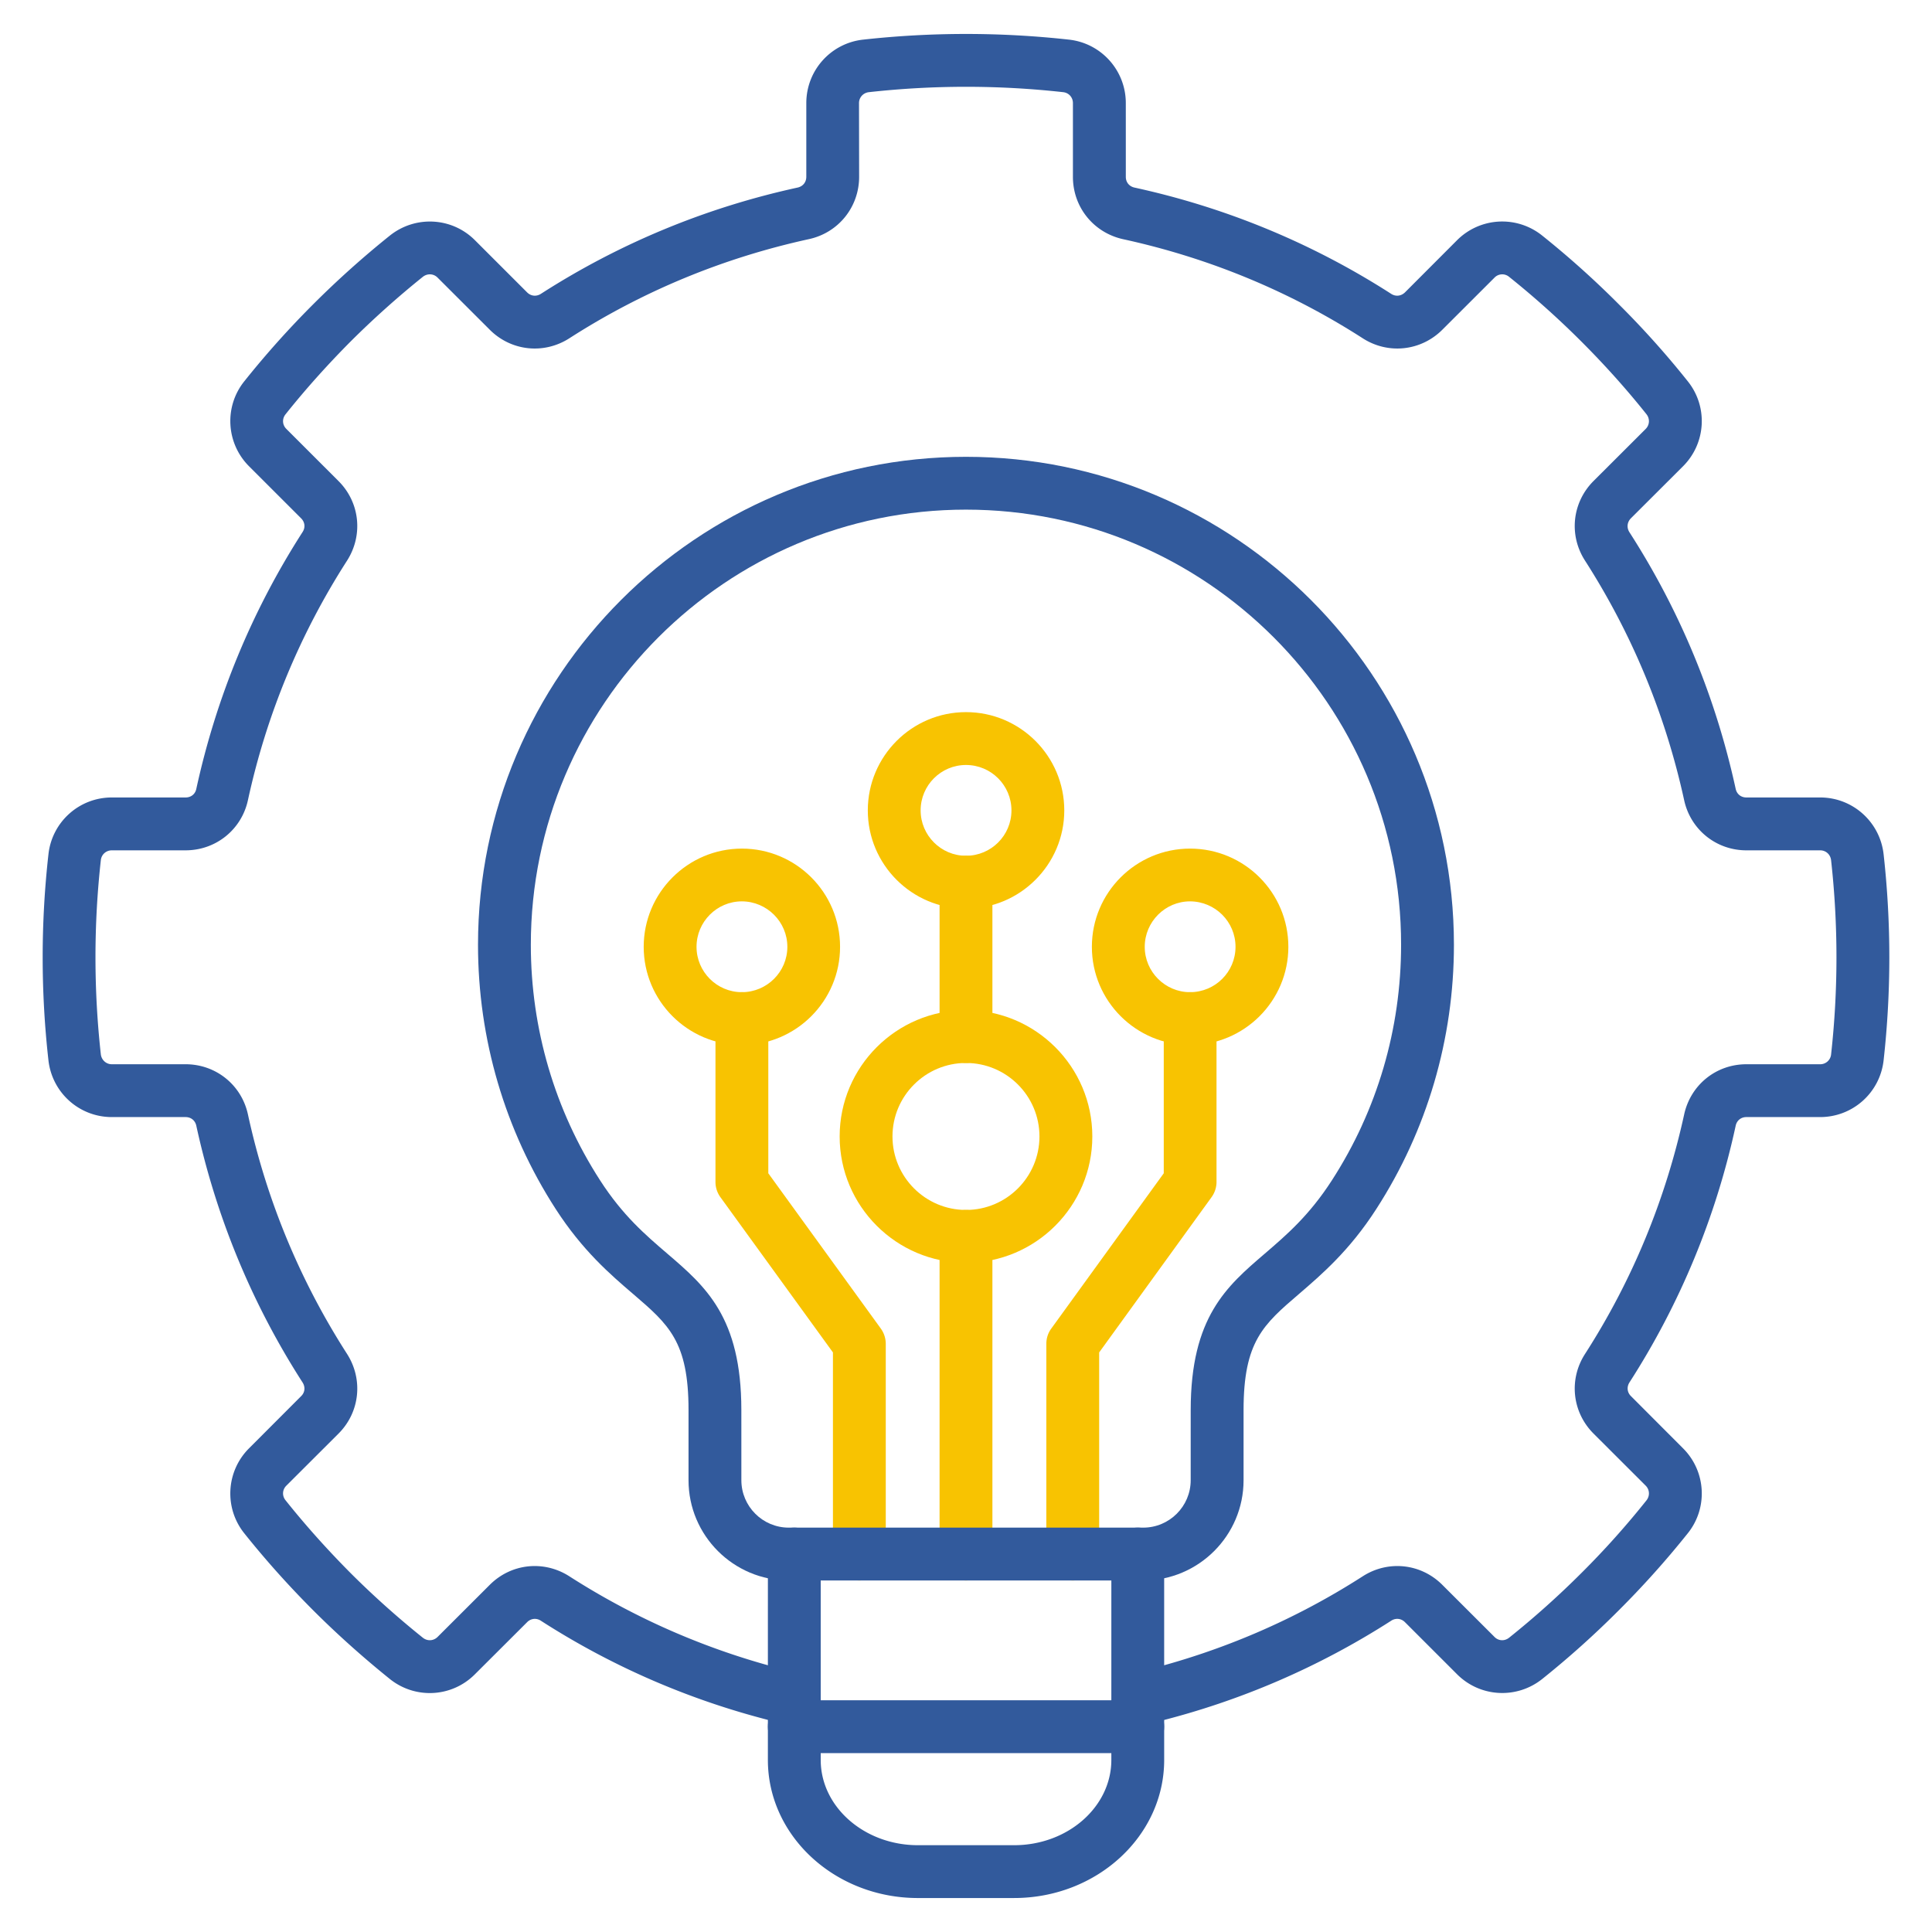 <svg xmlns="http://www.w3.org/2000/svg" version="1.1" xmlns:xlink="http://www.w3.org/1999/xlink" width="512" height="512" x="0" y="0" viewBox="0 0 512 512" style="enable-background:new 0 0 512 512" xml:space="preserve" class=""><g><g fill-rule="evenodd"><path fill="#f8c301" d="M256.001 418.838a6.997 6.997 0 0 1-7.004-6.999l.002-84.191c0-3.85 3.138-6.999 6.998-6.999a7 7 0 0 1 7 7l.002 84.189c0 3.88-3.122 7-7.002 7zm0-137.14c-3.861 0-7.004-3.15-7.004-7l.002-40.901a6.994 6.994 0 0 1 6.998-7.009c3.883 0 7 3.12 7 7.01l.002 40.9c0 3.85-3.122 7-7.002 7zM227.736 418.838a6.975 6.975 0 0 1-6.999-6.999l.002-53.43-29.799-41.111a6.872 6.872 0 0 1-1.333-4.109v-43.25c.001-3.86 3.15-7 7-7 3.86-.001 7 3.14 7 7v40.989l29.8 41.13a6.938 6.938 0 0 1 1.33 4.081l.002 55.699c0 3.88-3.152 7-7.003 7zM284.288 418.838a6.977 6.977 0 0 1-7.001-6.999l.003-55.7c0-1.481.446-2.89 1.326-4.08l29.792-41.131v-40.989c0-3.86 3.119-7 6.969-7a6.994 6.994 0 0 1 7.01 7l.003 43.249a6.906 6.906 0 0 1-1.342 4.111l-29.757 41.11v53.43c0 3.88-3.153 7-7.003 7h.001z" opacity="1" data-original="#f2535f" class=""></path><path fill="#325a9c" d="M208.18 456.738a6.94 6.94 0 0 1-1.672-.199c-22.479-5.44-43.77-14.54-63.19-27.04-1.188-.771-2.64-.6-3.63.4l-13.83 13.8c-6.089 6.12-15.761 6.66-22.51 1.28-7.077-5.7-13.94-11.82-20.38-18.26-6.398-6.41-12.56-13.27-18.23-20.38-5.376-6.72-4.839-16.41 1.251-22.51l13.812-13.83c1.022-.99 1.158-2.41.388-3.63-13.397-20.83-22.87-43.74-28.17-68.06-.307-1.39-1.421-2.27-2.841-2.27h-19.53c-8.64 0-15.84-6.46-16.81-15.05a244.473 244.473 0 0 1 0-54.59c.943-8.59 8.17-15.06 16.78-15.06h19.56c1.422 0 2.551-.87 2.841-2.26 5.3-24.32 14.77-47.23 28.17-68.09.773-1.19.63-2.61-.39-3.63l-13.808-13.801c-6.088-6.1-6.632-15.789-1.252-22.51a243.923 243.923 0 0 1 18.23-20.38c6.44-6.441 13.3-12.59 20.38-18.26 6.751-5.361 16.421-4.85 22.51 1.25l13.833 13.829c.99.99 2.407 1.16 3.627.4 20.862-13.41 43.77-22.88 68.06-28.18 1.392-.31 2.3-1.41 2.3-2.86l.002-19.531c0-8.62 6.458-15.849 15.018-16.809a248.129 248.129 0 0 1 54.62 0c8.563.96 15.03 8.19 15.03 16.81l.004 19.56c0 1.42.906 2.521 2.286 2.83 24.304 5.3 47.2 14.77 68.06 28.18 1.19.759 2.61.59 3.631-.4l13.809-13.83a16.918 16.918 0 0 1 22.531-1.25 242.238 242.238 0 0 1 20.359 18.26 237.767 237.767 0 0 1 18.251 20.38c5.391 6.72 4.849 16.41-1.251 22.51l-13.828 13.8c-.99 1.019-1.162 2.44-.402 3.66 13.411 20.83 22.88 43.74 28.18 68.06.31 1.389 1.42 2.26 2.829 2.26h19.562c8.617 0 15.848 6.47 16.807 15.06a246.638 246.638 0 0 1 0 54.59 16.901 16.901 0 0 1-16.809 15.05h-19.559c-1.409 0-2.521.88-2.831 2.27a206.329 206.329 0 0 1-28.18 68.09c-.728 1.19-.59 2.61.43 3.6l13.8 13.829c6.102 6.1 6.64 15.791 1.251 22.511a242.494 242.494 0 0 1-18.251 20.38 243.061 243.061 0 0 1-20.359 18.26c-6.74 5.349-16.41 4.84-22.531-1.28l-13.806-13.801c-.99-1-2.444-1.169-3.634-.399a207.368 207.368 0 0 1-62.07 26.79c-3.767.93-7.57-1.36-8.51-5.11-.927-3.741 1.36-7.54 5.1-8.47 20.613-5.13 40.09-13.52 57.92-24.97 6.743-4.34 15.419-3.41 21.09 2.26l13.831 13.81c1.049 1.07 2.658 1.16 3.848.22a233.795 233.795 0 0 0 19.22-17.2 224.919 224.919 0 0 0 17.21-19.22c.933-1.191.85-2.81-.2-3.88l-13.829-13.81c-5.67-5.67-6.611-14.34-2.271-21.09 12.504-19.441 21.32-40.82 26.28-63.47 1.704-7.851 8.47-13.32 16.49-13.32h19.562a2.88 2.88 0 0 0 2.888-2.58c1.9-17.09 1.899-34.44 0-51.5-.17-1.51-1.38-2.61-2.89-2.61h-19.559c-7.988 0-14.791-5.47-16.491-13.3-4.956-22.67-13.81-44.05-26.28-63.49-4.339-6.751-3.4-15.42 2.27-21.09l13.834-13.81c1.049-1.07 1.126-2.689.196-3.88-5.326-6.69-11.14-13.15-17.21-19.22a233.405 233.405 0 0 0-19.22-17.21 2.841 2.841 0 0 0-3.851.23L382.23 87.386c-5.67 5.66-14.354 6.601-21.094 2.261-19.447-12.5-40.82-21.31-63.47-26.25-7.849-1.72-13.33-8.5-13.33-16.52V27.316c0-1.5-1.07-2.719-2.57-2.889a233.456 233.456 0 0 0-51.51 0c-1.499.17-2.61 1.39-2.61 2.89l.032 19.529c0 8.02-5.472 14.831-13.322 16.531-22.678 4.96-44.02 13.77-63.47 26.27-6.778 4.34-15.42 3.4-21.09-2.26l-13.827-13.811c-1.053-1.08-2.704-1.159-3.894-.229a240.985 240.985 0 0 0-19.219 17.21c-6.029 6.069-11.84 12.53-17.17 19.22-.968 1.19-.881 2.81.189 3.88l13.814 13.81c5.697 5.67 6.597 14.34 2.297 21.09-12.507 19.469-21.35 40.82-26.28 63.49-1.698 7.83-8.51 13.3-16.53 13.3h-19.53c-1.53 0-2.75 1.1-2.92 2.58-1.9 17.089-1.9 34.41 0 51.53.202 1.479 1.42 2.58 2.89 2.58h19.56c8.024 0 14.831 5.47 16.53 13.3 4.93 22.669 13.77 44.02 26.28 63.49 4.3 6.75 3.4 15.42-2.271 21.09l-13.836 13.809c-1.071 1.07-1.163 2.691-.193 3.881 5.331 6.69 11.139 13.15 17.17 19.22a236.12 236.12 0 0 0 19.219 17.2c1.193.939 2.81.85 3.89-.22l13.832-13.811c5.67-5.67 14.308-6.599 21.088-2.259a193.735 193.735 0 0 0 58.93 25.22c3.741.909 6.069 4.68 5.16 8.45a7.014 7.014 0 0 1-6.8 5.33h.003z" opacity="1" data-original="#052f81" class=""></path><path fill="#325a9c" d="M302.968 418.838H209.03c-14.629 0-26.563-11.899-26.563-26.559v-18.6c0-18.19-5.25-22.669-14.74-30.809-5.956-5.101-13.35-11.45-20.469-22.48-13.458-20.86-20.581-45.07-20.581-70.01.003-71.29 58.03-129.32 129.32-129.32 71.32 0 129.309 58.03 129.309 129.32.002 24.94-7.109 49.15-20.569 70.01-7.09 11.03-14.52 17.38-20.44 22.48-9.496 8.14-14.74 12.62-14.74 30.81v18.599c.001 14.66-11.94 26.561-26.59 26.561h.001zm-46.967-283.781c-63.581 0-115.325 51.741-115.325 115.321.003 22.25 6.351 43.82 18.35 62.42 6.003 9.32 12.01 14.45 17.83 19.44 10.092 8.649 19.61 16.81 19.61 41.44l.004 18.599c0 6.92 5.636 12.561 12.556 12.561h93.941c6.939 0 12.579-5.64 12.579-12.56l.003-18.6c0-24.63 9.527-32.789 19.617-41.44 5.812-4.99 11.79-10.12 17.799-19.44 12.02-18.6 18.34-40.17 18.34-62.42.034-63.581-51.699-115.32-115.309-115.32H256z" opacity="1" data-original="#052f81" class=""></path><path fill="#325a9c" d="M268.75 502.998h-25.479c-21.942 0-39.774-16.409-39.774-36.589l.003-54.571c0-3.86 3.117-7 6.998-7a7.006 7.006 0 0 1 6.999 7l.002 54.57c0 12.439 11.568 22.59 25.769 22.59h25.482c14.211 0 25.767-10.15 25.767-22.59l.004-54.571c0-3.86 3.146-7 6.996-7 3.862 0 7 3.14 7 7l.003 54.57c0 20.179-17.854 36.59-39.773 36.59h.003z" opacity="1" data-original="#052f81" class=""></path><path fill="#325a9c" d="M301.519 464.589h-91.022c-3.879 0-7-3.12-7-7 .003-3.851 3.12-7 7-7h91.022c3.861 0 6.998 3.15 6.998 7 .003 3.879-3.14 7-7 7z" opacity="1" data-original="#052f81" class=""></path><g fill="#f2535f"><path d="M256.001 240.798c-14.35 0-26.024-11.679-26.024-26.029.001-14.371 11.67-26.05 26.02-26.05 14.372 0 26.049 11.68 26.049 26.05 0 14.349-11.709 26.03-26.049 26.03h.004zm0-38.071c-6.633 0-12.024 5.381-12.024 12.041 0 6.609 5.389 12.02 12.02 12.02 6.66 0 12.05-5.38 12.05-12.02s-5.39-12.04-12.05-12.04h.004zM315.379 276.939c-14.342 0-26.022-11.68-26.022-26.02.002-14.38 11.68-26.03 26.02-26.03 14.384 0 26.05 11.65 26.05 26.03.002 14.34-11.671 26.02-26.05 26.02zm0-38.07c-6.602 0-12.013 5.41-12.013 12.05.002 6.629 5.41 12.02 12.01 12.02 6.67-.001 12.05-5.39 12.05-12.02.003-6.641-5.38-12.02-12.05-12.05h.002zM196.61 276.939c-14.342 0-26.024-11.68-26.024-26.02s11.68-26.03 26.02-26.03c14.354 0 26.02 11.65 26.02 26.03.002 14.34-11.671 26.02-26.02 26.02h.003zm0-38.07c-6.633 0-12.023 5.41-12.023 12.05.004 6.629 5.39 12.02 12.02 12.02 6.64-.001 12.05-5.39 12.05-12.02s-5.41-12.02-12.05-12.05zM256.001 334.649c-18.464 0-33.484-15.02-33.484-33.48.004-18.45 15.02-33.47 33.48-33.47s33.48 15.02 33.48 33.47c.004 18.46-15.03 33.48-33.48 33.48zm0-52.951c-10.742 0-19.484 8.73-19.484 19.471.003 10.749 8.74 19.48 19.48 19.48 10.741 0 19.47-8.73 19.47-19.48.001-10.741-8.73-19.47-19.47-19.47h.004z" fill="#f8c301" opacity="1" data-original="#f2535f" class=""></path></g></g></g></svg>
